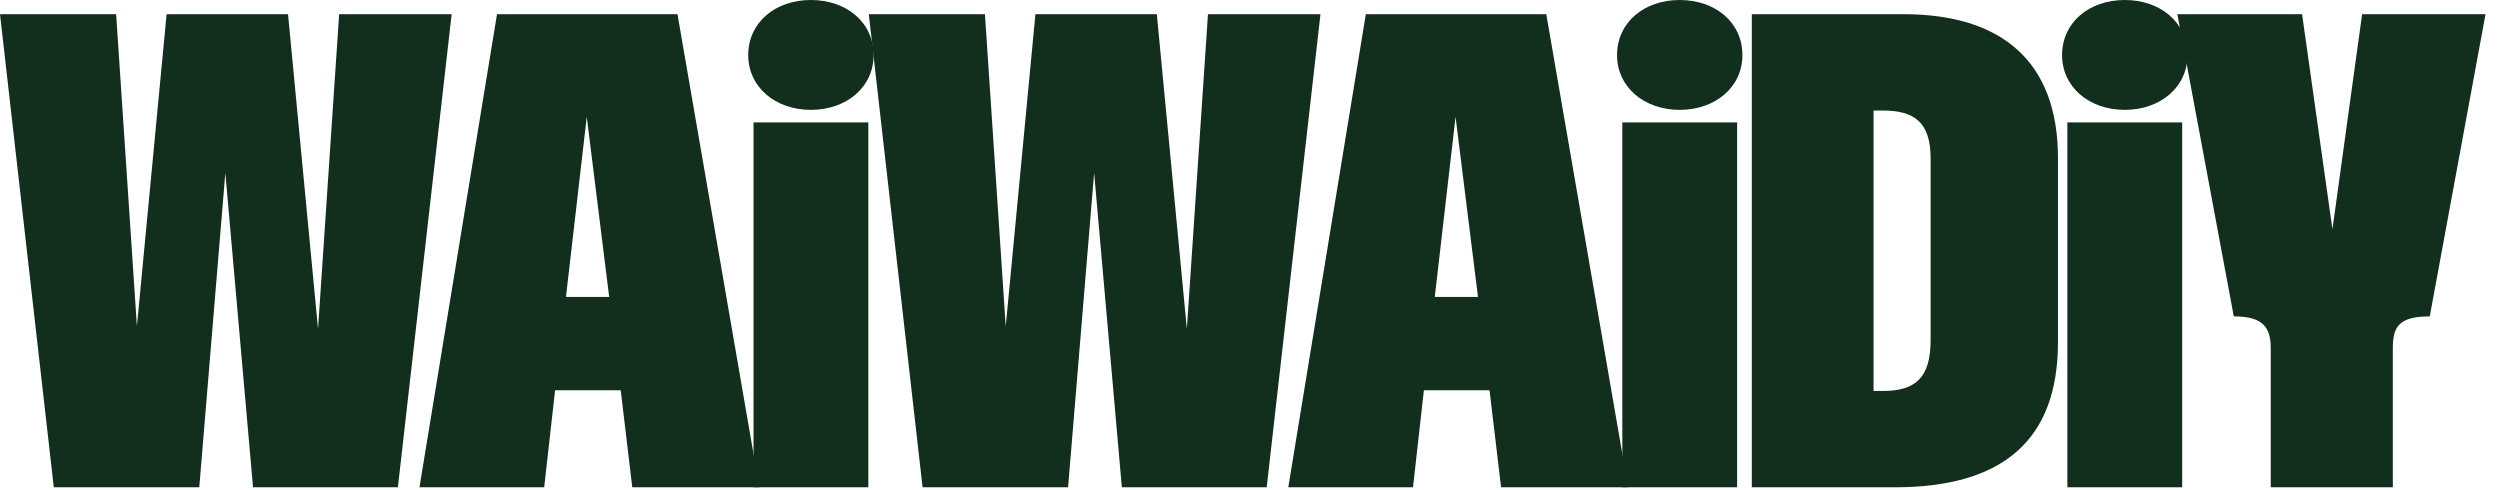 <svg width="148" height="29" viewBox="0 0 148 29" fill="none" xmlns="http://www.w3.org/2000/svg">
<g clip-path="url(#clip0_5907_5635)">
<path d="M3.184 28.848L0 0.84H6.875L8.105 19.316L9.863 0.84H17.051L18.828 19.473L20.078 0.84H26.738L23.555 28.848H14.98L13.34 10.234L11.797 28.848H3.184Z" fill="#122E1D"/>
<path d="M24.833 28.848L29.423 0.84H40.107L44.95 28.848H37.431L36.747 23.105H32.861L32.216 28.848H24.833ZM33.505 17.578H36.064L34.736 6.914L33.505 17.578Z" fill="#122E1D"/>
<path d="M44.608 28.848V7.246H51.405V28.848H44.608ZM44.295 3.262C44.295 1.328 45.897 0 48.006 0C50.116 0 51.717 1.328 51.717 3.262C51.717 5.156 50.116 6.504 48.006 6.504C45.897 6.504 44.295 5.156 44.295 3.262Z" fill="#122E1D"/>
<path d="M54.617 28.848L51.433 0.84H58.308L59.539 19.316L61.297 0.84H68.484L70.262 19.473L71.512 0.84H78.172L74.988 28.848H66.414L64.773 10.234L63.23 28.848H54.617Z" fill="#122E1D"/>
<path d="M76.267 28.848L80.857 0.84H91.54L96.384 28.848H88.864L88.181 23.105H84.294L83.65 28.848H76.267ZM84.939 17.578H87.497L86.169 6.914L84.939 17.578Z" fill="#122E1D"/>
<path d="M96.041 28.848V7.246H102.838V28.848H96.041ZM95.729 3.262C95.729 1.328 97.331 0 99.44 0C101.549 0 103.151 1.328 103.151 3.262C103.151 5.156 101.549 6.504 99.44 6.504C97.331 6.504 95.729 5.156 95.729 3.262Z" fill="#122E1D"/>
<path d="M103.707 28.848V0.84H112.691C118.472 0.84 121.832 3.613 121.832 9.355V20.254C121.832 26.055 118.57 28.848 112.164 28.848H103.707ZM110.914 23.145H111.461C113.355 23.145 114.293 22.402 114.293 20.137V9.375C114.293 7.227 113.316 6.543 111.461 6.543H110.914V23.145Z" fill="#122E1D"/>
<path d="M122.388 28.848V7.246H129.185V28.848H122.388ZM122.075 3.262C122.075 1.328 123.677 0 125.786 0C127.895 0 129.497 1.328 129.497 3.262C129.497 5.156 127.895 6.504 125.786 6.504C123.677 6.504 122.075 5.156 122.075 3.262Z" fill="#122E1D"/>
<path d="M134.428 20.605C134.428 19.336 133.92 18.73 132.24 18.73L128.901 0.84H136.283L138.08 13.574L139.838 0.84H147.143L143.842 18.73C142.026 18.73 141.655 19.336 141.655 20.605V28.848H134.428V20.605Z" fill="#122E1D"/>
</g>
<defs>
<clipPath id="clip0_5907_5635">
<rect width="147.143" height="28.848" fill="white"/>
</clipPath>
</defs>
</svg>
